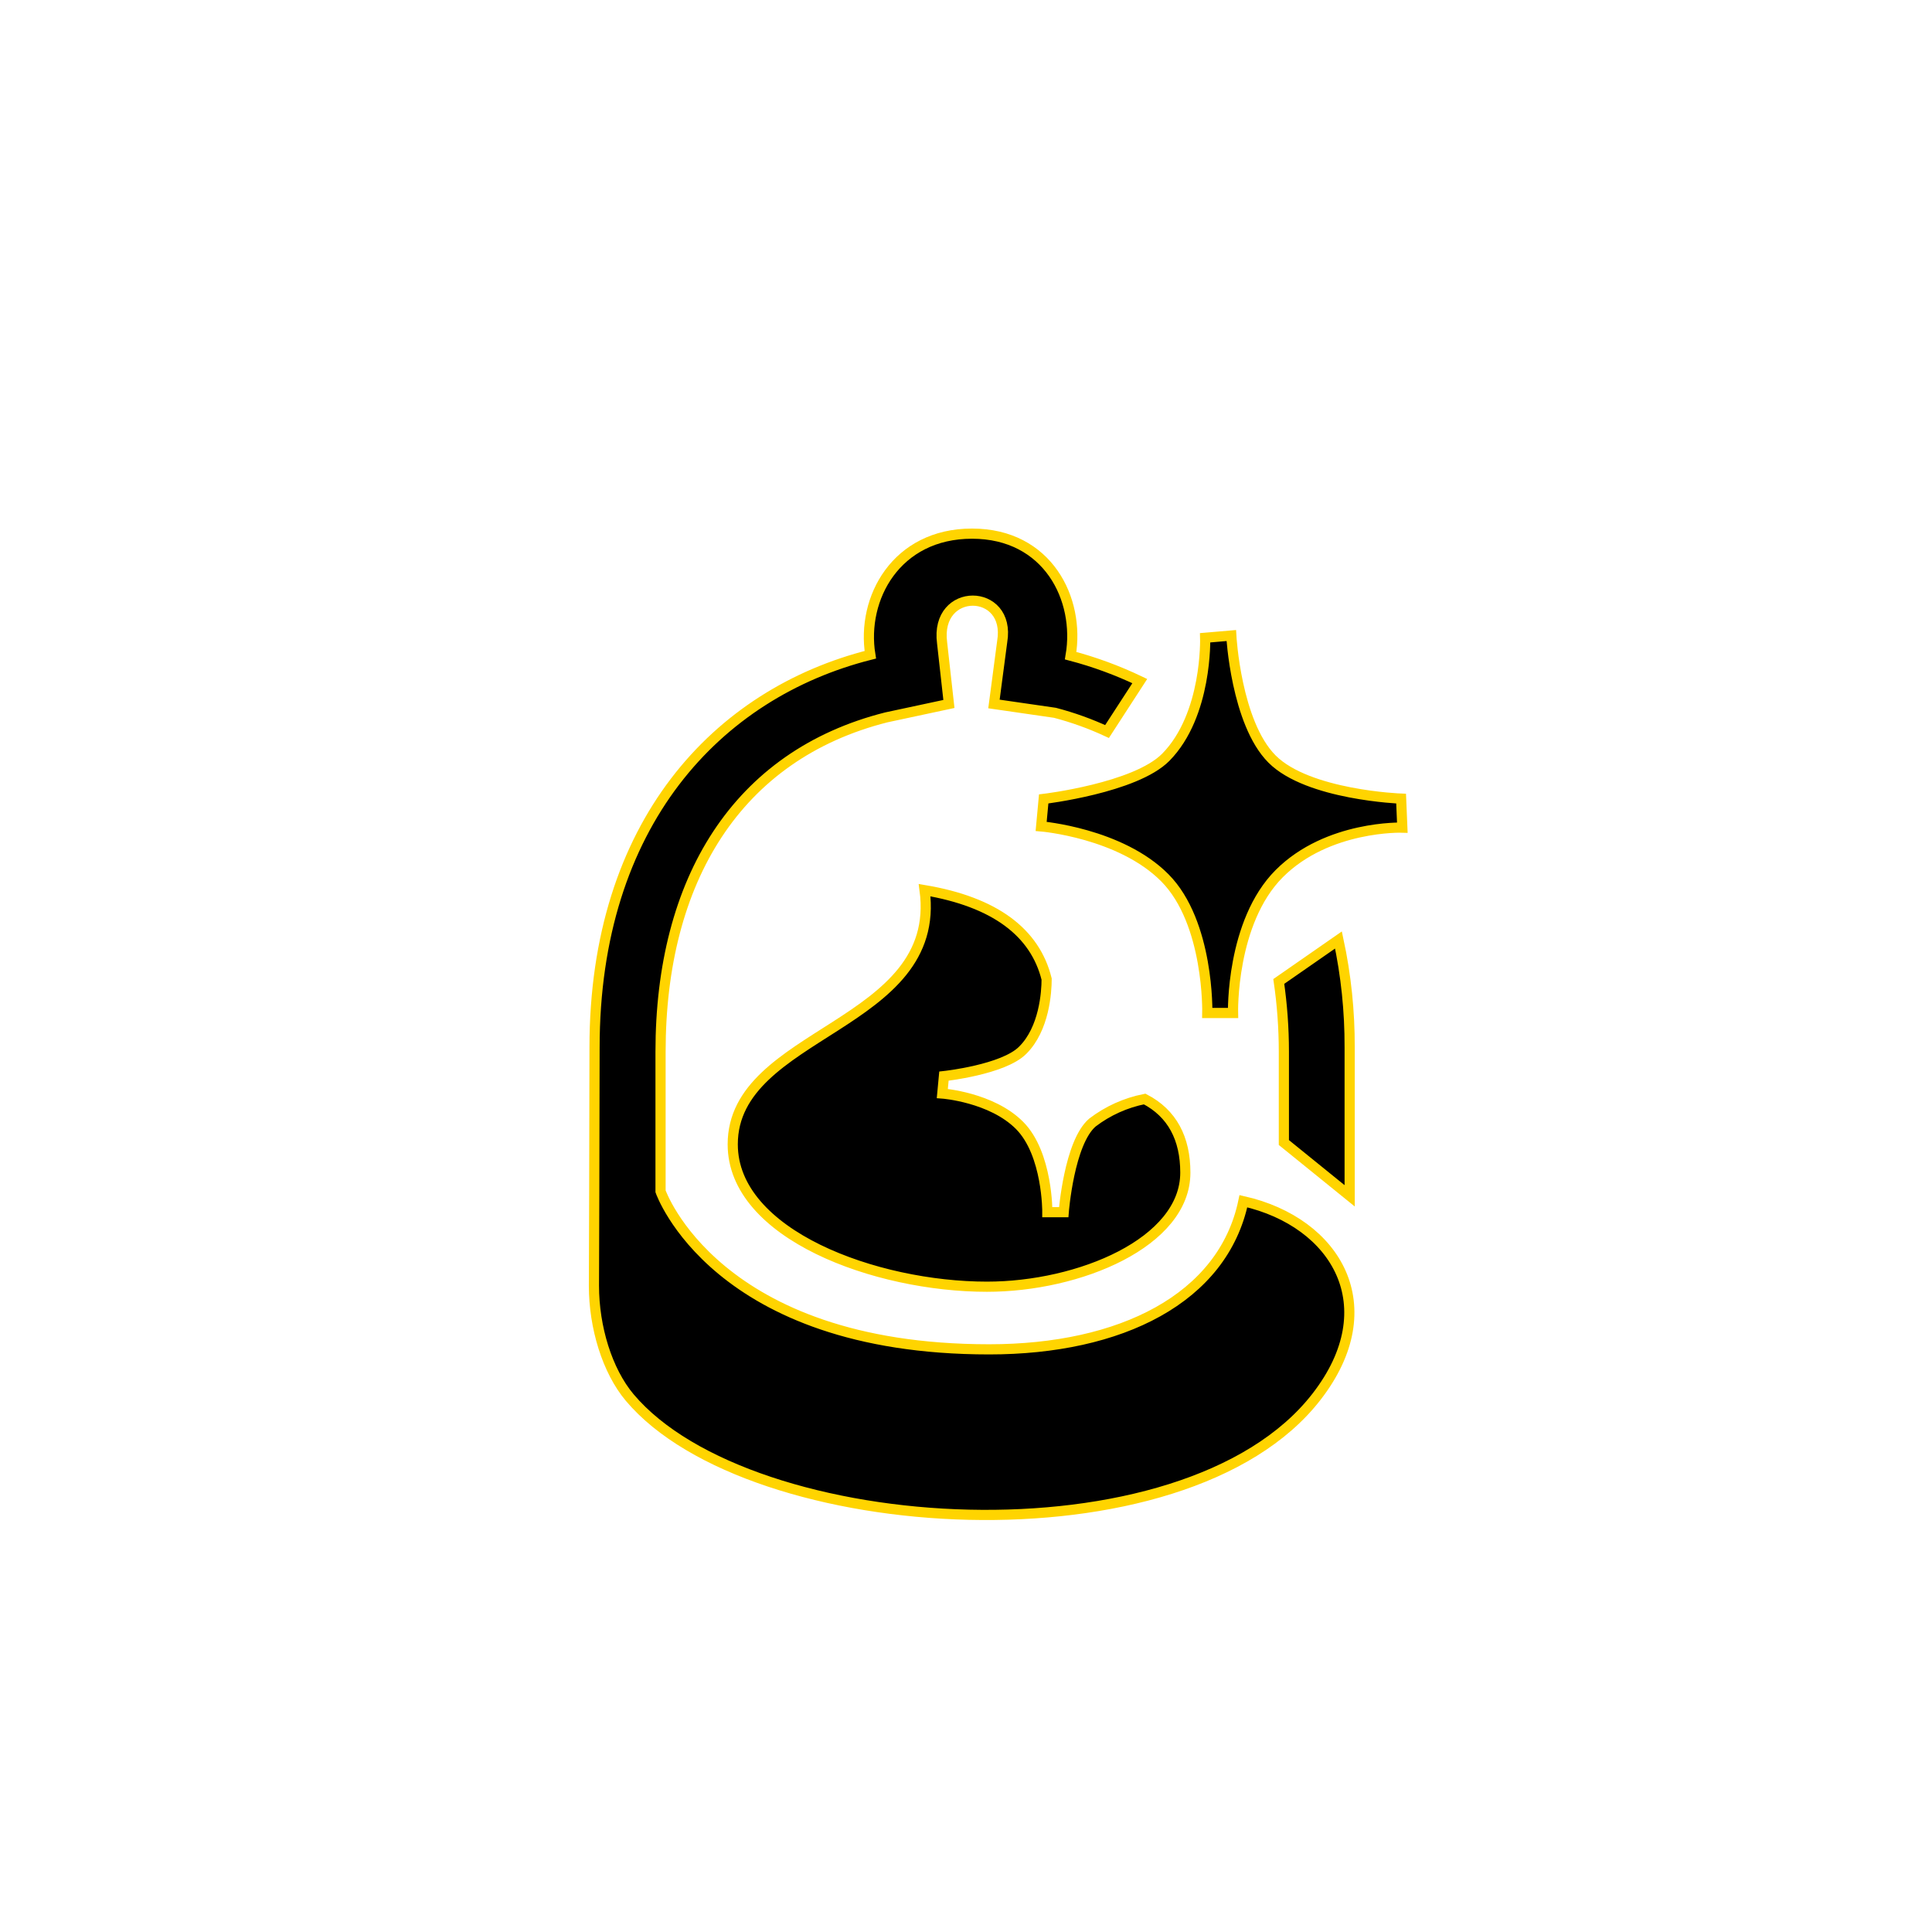 <!DOCTYPE svg PUBLIC "-//W3C//DTD SVG 1.1//EN" "http://www.w3.org/Graphics/SVG/1.1/DTD/svg11.dtd">
<!-- Uploaded to: SVG Repo, www.svgrepo.com, Transformed by: SVG Repo Mixer Tools -->
<svg width="800px" height="800px" viewBox="-20 0 190 190" fill="none" xmlns="http://www.w3.org/2000/svg" stroke="#ffd400">
<g id="SVGRepo_bgCarrier" stroke-width="0"/>
<g id="SVGRepo_tracerCarrier" stroke-linecap="round" stroke-linejoin="round"/>
<g id="SVGRepo_iconCarrier"> <path fill-rule="evenodd" clip-rule="evenodd" d="M105.81 85.91C101.04 90.68 101.26 99.621 101.26 99.621H98.73C98.73 99.621 98.93 90.74 94.56 86.331C90.19 81.921 82.39 81.27 82.39 81.27L82.64 78.57C82.64 78.57 91.64 77.501 94.64 74.481C98.76 70.311 98.52 62.721 98.52 62.721L101.09 62.501C101.09 62.501 101.55 71.081 105.09 74.641C108.63 78.201 117.79 78.54 117.79 78.54L117.91 81.391C117.91 81.391 110.57 81.15 105.81 85.91ZM83 119.21H84.61C84.61 119.21 85.14 112.35 87.44 110.39C88.951 109.238 90.706 108.448 92.57 108.08C95.27 109.48 96.57 111.95 96.57 115.32C96.57 122.19 86.14 126.54 77.06 126.54C66.12 126.54 52.06 121.41 52.06 112.54C52.06 101.38 72.73 101.01 70.93 87.54C77.84 88.71 81.79 91.691 82.93 96.29C82.93 97.561 82.7 101.19 80.57 103.29C78.67 105.2 72.83 105.83 72.83 105.83L72.67 107.54C72.67 107.54 77.52 107.9 80.28 110.69C83.04 113.48 83 119.21 83 119.21ZM106.26 103.41C106.259 101.105 106.092 98.802 105.76 96.52L111.63 92.441C112.375 95.914 112.744 99.458 112.73 103.01V117.6L106.26 112.36V103.41ZM88.87 71.941C87.221 71.177 85.508 70.561 83.75 70.1L77.75 69.231L78.56 63.09C79.46 57.77 71.91 57.641 72.65 63.23L73.32 69.231L67.16 70.55C52.48 74.26 44.96 86.55 44.96 103.44V117.16C44.96 117.16 50.33 132.7 77.28 132.7C90.21 132.7 100.28 127.7 102.28 118.13C111.43 120.21 116.35 128.5 109.47 137.36C96.47 154.15 53.78 151.49 41.93 137.44C39.71 134.8 38.41 130.52 38.41 126.44C38.41 126.44 38.47 110.05 38.47 103.01C38.47 81.01 50.53 68.191 65.59 64.391C64.69 58.831 68.14 52.48 75.59 52.48C83.04 52.48 86.24 58.91 85.29 64.481C87.63 65.098 89.907 65.935 92.09 66.981L88.87 71.941Z" fill="#000000"/> </g>
</svg>